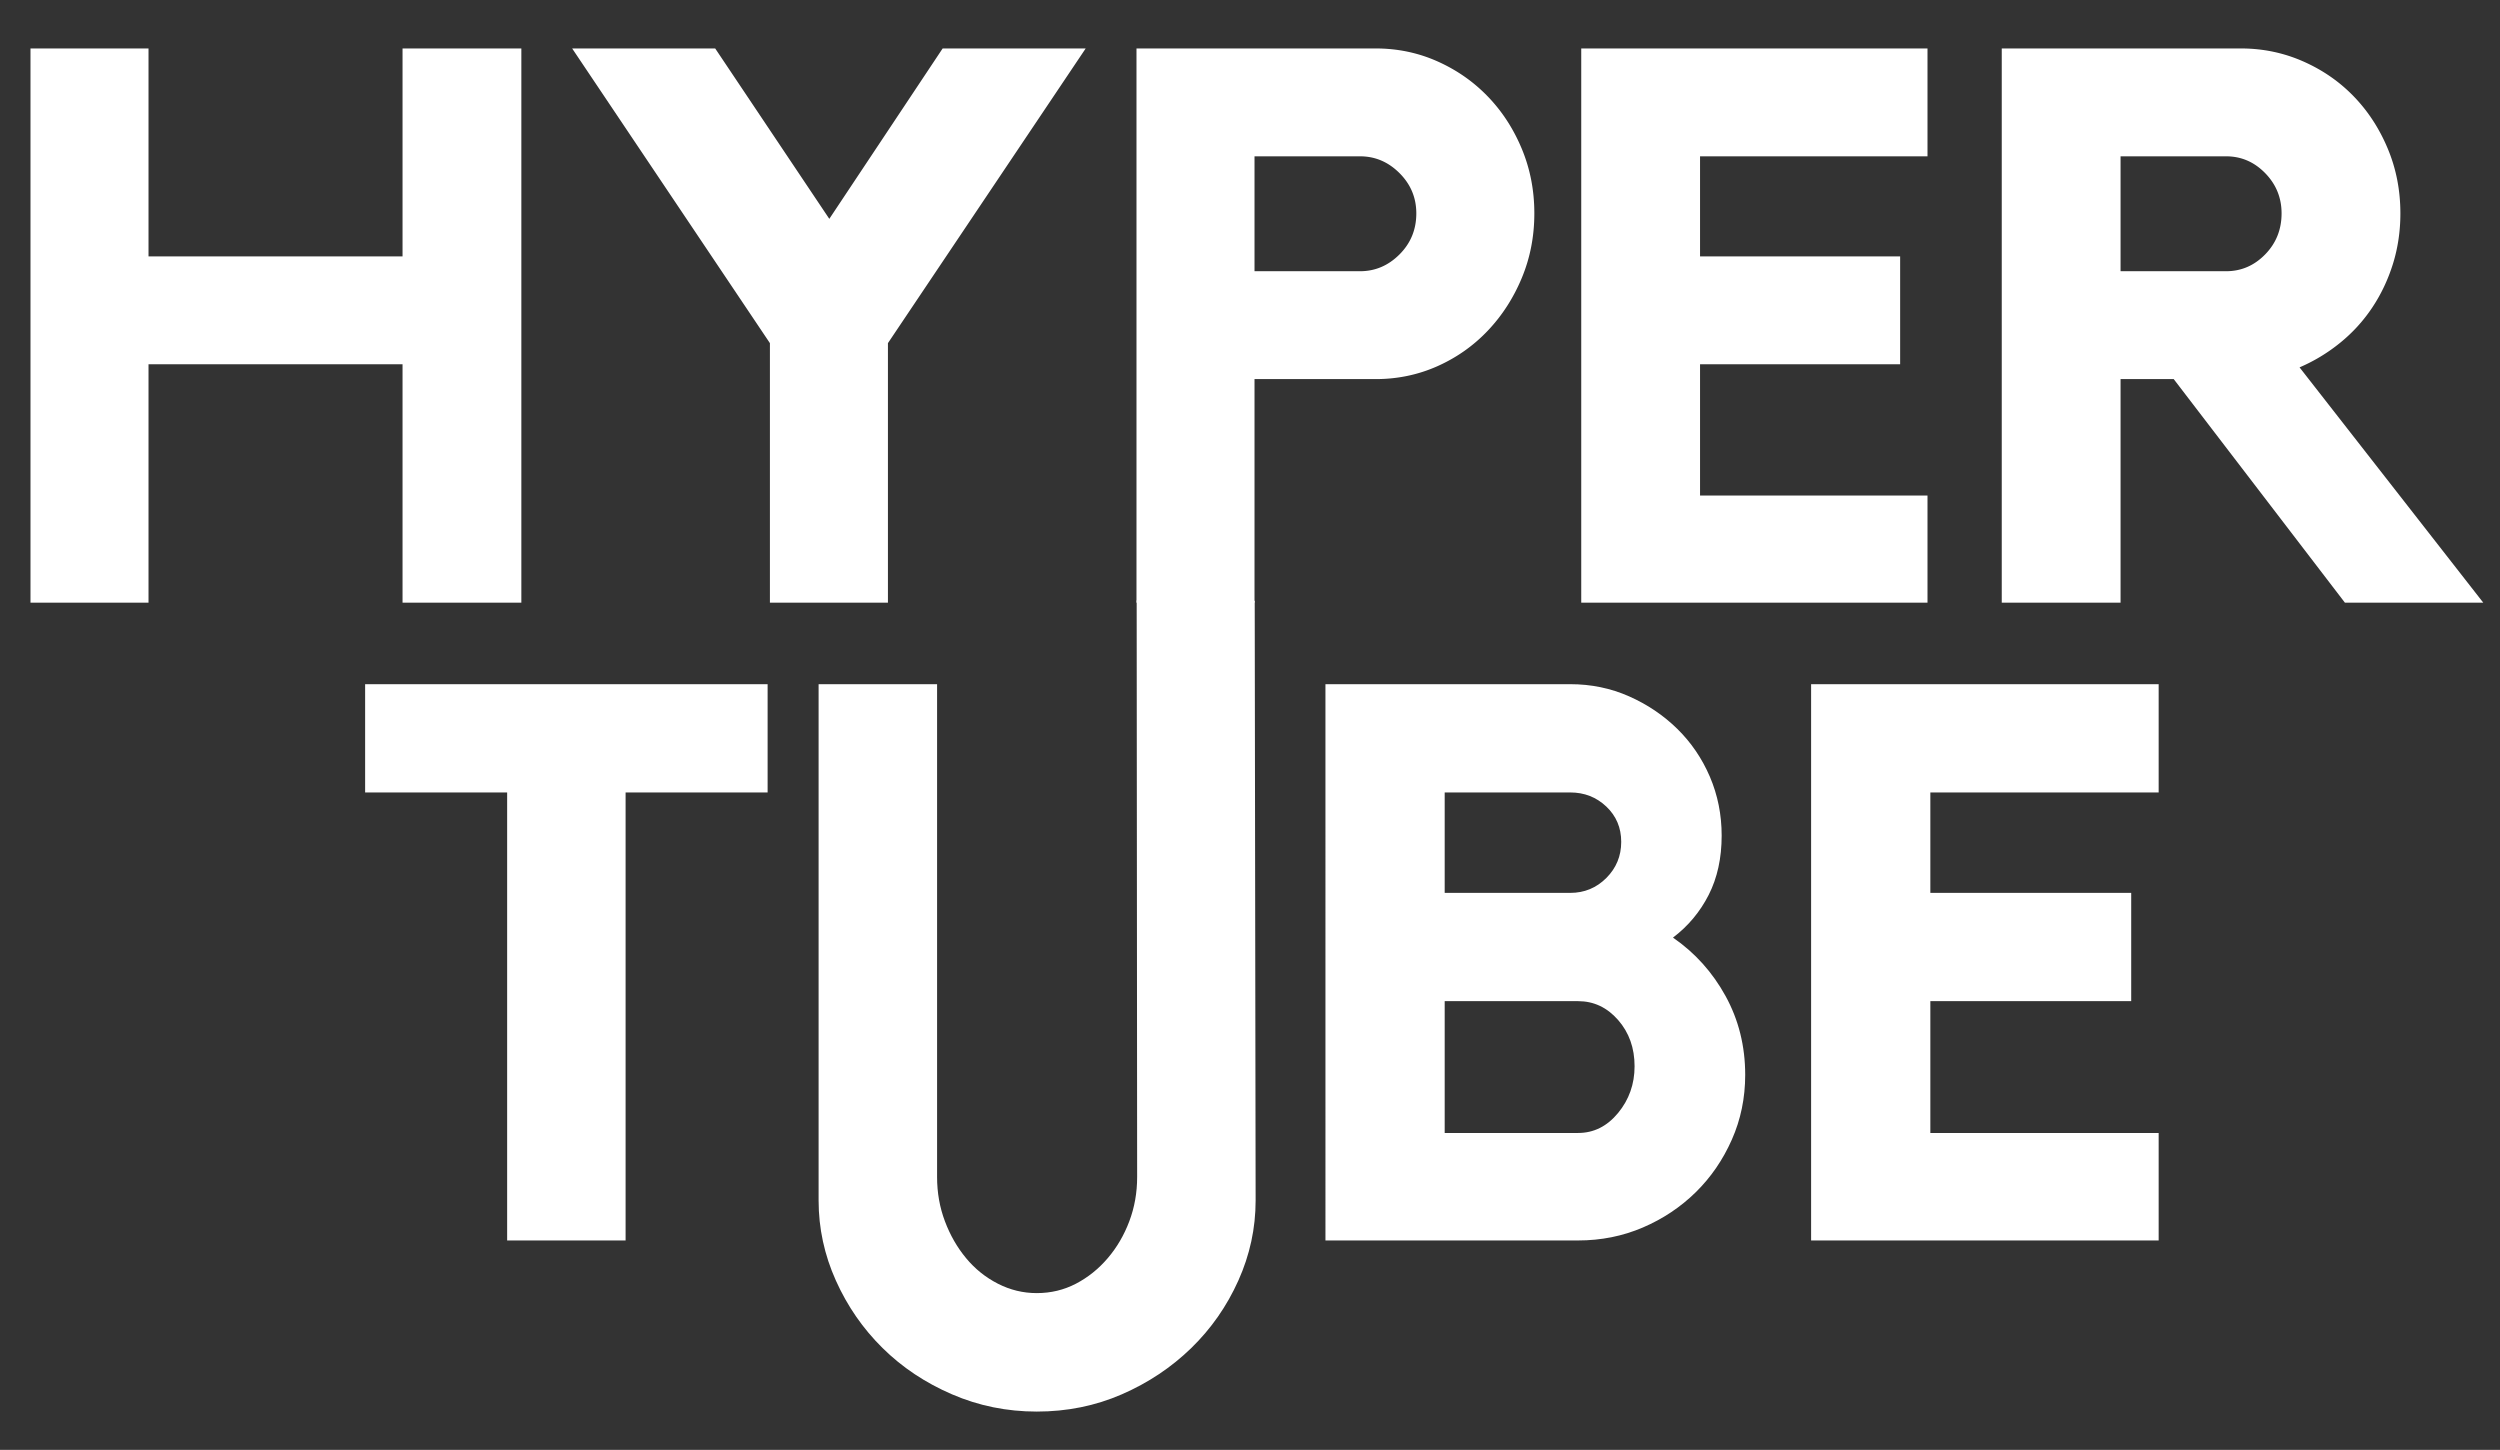 <svg
	xmlns="http://www.w3.org/2000/svg"
	fillRule="evenodd"
	strokeLinejoin="round"
	strokeMiterlimit="2"
	clipRule="evenodd"
	viewBox="0 0 1357 787"
>
	<rect x="0" y="0" width="1357" height="787" fill="#333333" stroke="none"/>
	<g transform="matrix(1 0 0 .854 -70.684 -291.067)">
		<path fill="none" d="M70.684 340.954H1427.004V1262.311H70.684z"></path>
		<g fill="#FFFFFF" fillRule="nonzero">
			<path
				d="M325.369 52.166h40.534v189.066h-40.534v-81.333h-86.666v81.333h-40.267V52.166h40.267v70.933h86.666V52.166zM509.636 52.166h48.8l-67.467 100.533v88.533h-40.266v-88.533L383.236 52.166h48.8l38.933 58.133 38.667-58.133zM657.369 52.166c7.467 0 14.489 1.466 21.067 4.4 6.578 2.933 12.311 6.933 17.2 12 4.889 5.066 8.756 11.022 11.6 17.866 2.844 6.845 4.267 14.178 4.267 22 0 7.823-1.423 15.156-4.267 22-2.844 6.845-6.711 12.845-11.6 18-4.889 5.156-10.622 9.2-17.2 12.134-6.578 2.933-13.6 4.4-21.067 4.4h-41.333v76.266h-40.267V52.166h81.6zm-5.333 76c5.156 0 9.644-1.911 13.467-5.734 3.822-3.822 5.733-8.489 5.733-14 0-5.333-1.911-9.911-5.733-13.733-3.823-3.822-8.311-5.733-13.467-5.733h-36v39.2h36zM727.503 52.166h118.133v36.8h-77.6v34.133h68.267v36.8h-68.267v44.8h77.6v36.533H727.503V52.166zM1006.97 108.432c0 6.045-.85 11.778-2.53 17.2-1.69 5.423-4.05 10.4-7.071 14.934a53.928 53.928 0 01-10.933 12 58.397 58.397 0 01-13.867 8.4l62.671 80.266h-47.204l-58.4-76.266h-18.133v76.266h-40.534V52.166h81.6c7.467 0 14.534 1.466 21.2 4.4 6.667 2.933 12.445 6.933 17.334 12 4.889 5.066 8.755 11.022 11.597 17.866 2.85 6.845 4.27 14.178 4.27 22zm-59.467 19.734c5.155 0 9.6-1.911 13.333-5.734 3.733-3.822 5.6-8.489 5.6-14 0-5.333-1.867-9.911-5.6-13.733-3.733-3.822-8.178-5.733-13.333-5.733h-36v39.2h36z"
				transform="matrix(1 0 0 1.171 -168.858 486.516) translate(-59.62 -181.111) scale(1.591)"
			></path>
			<g>
				<path
					d="M1039.77 52.166h136.8v36.8h-48.27v152.266h-40.26V88.966h-48.27v-36.8zM1302.01 23.696l40.12.138.31 203.825c0 9.422-1.96 18.489-5.87 27.2-3.91 8.711-9.24 16.355-16 22.933-6.76 6.578-14.62 11.822-23.6 15.734-8.98 3.911-18.62 5.866-28.93 5.866-10.14 0-19.74-1.955-28.8-5.866-9.07-3.912-16.94-9.156-23.6-15.734-6.67-6.578-11.96-14.222-15.87-22.933-3.91-8.711-5.87-17.778-5.87-27.2V52.166h40.27v167.493c0 5.333.89 10.355 2.67 15.067 1.77 4.711 4.17 8.888 7.2 12.533 3.02 3.644 6.62 6.533 10.8 8.667 4.17 2.133 8.57 3.2 13.2 3.2 4.8 0 9.24-1.067 13.33-3.2 4.09-2.134 7.69-5.023 10.8-8.667 3.11-3.645 5.56-7.822 7.33-12.533 1.78-4.712 2.67-9.734 2.67-15.067l-.16-195.963zM1484.3 138.299c7.47 5.156 13.43 11.778 17.87 19.867 4.44 8.089 6.67 17.022 6.67 26.8 0 7.822-1.51 15.155-4.54 22-3.02 6.844-7.11 12.8-12.26 17.866-5.16 5.067-11.16 9.067-18 12-6.85 2.934-14.18 4.4-22 4.4h-85.87V52.166h83.2c7.11 0 13.78 1.377 20 4.133 6.22 2.756 11.69 6.444 16.4 11.067 4.71 4.622 8.4 10.044 11.07 16.266 2.66 6.223 4 12.889 4 20 0 7.645-1.47 14.356-4.4 20.134-2.94 5.777-6.98 10.622-12.14 14.533zm-77.6-15.2h42.67c4.8 0 8.89-1.689 12.27-5.067 3.37-3.377 5.06-7.466 5.06-12.266s-1.69-8.8-5.06-12c-3.38-3.2-7.47-4.8-12.27-4.8h-42.67v34.133zm45.34 81.6c5.33 0 9.86-2.267 13.6-6.8 3.73-4.533 5.6-9.822 5.6-15.867 0-6.222-1.87-11.466-5.6-15.733-3.74-4.267-8.27-6.4-13.6-6.4h-45.34v44.8h45.34zM1531.24 52.166h118.13v36.8h-77.6v34.133h68.27v36.8h-68.27v44.8h77.6v36.533h-118.13V52.166z"
					transform="matrix(1 0 0 1.171 -168.858 486.516) translate(-1222.78 163.637) scale(1.597)"
				></path>
			</g>
		</g>
	</g>
</svg>
